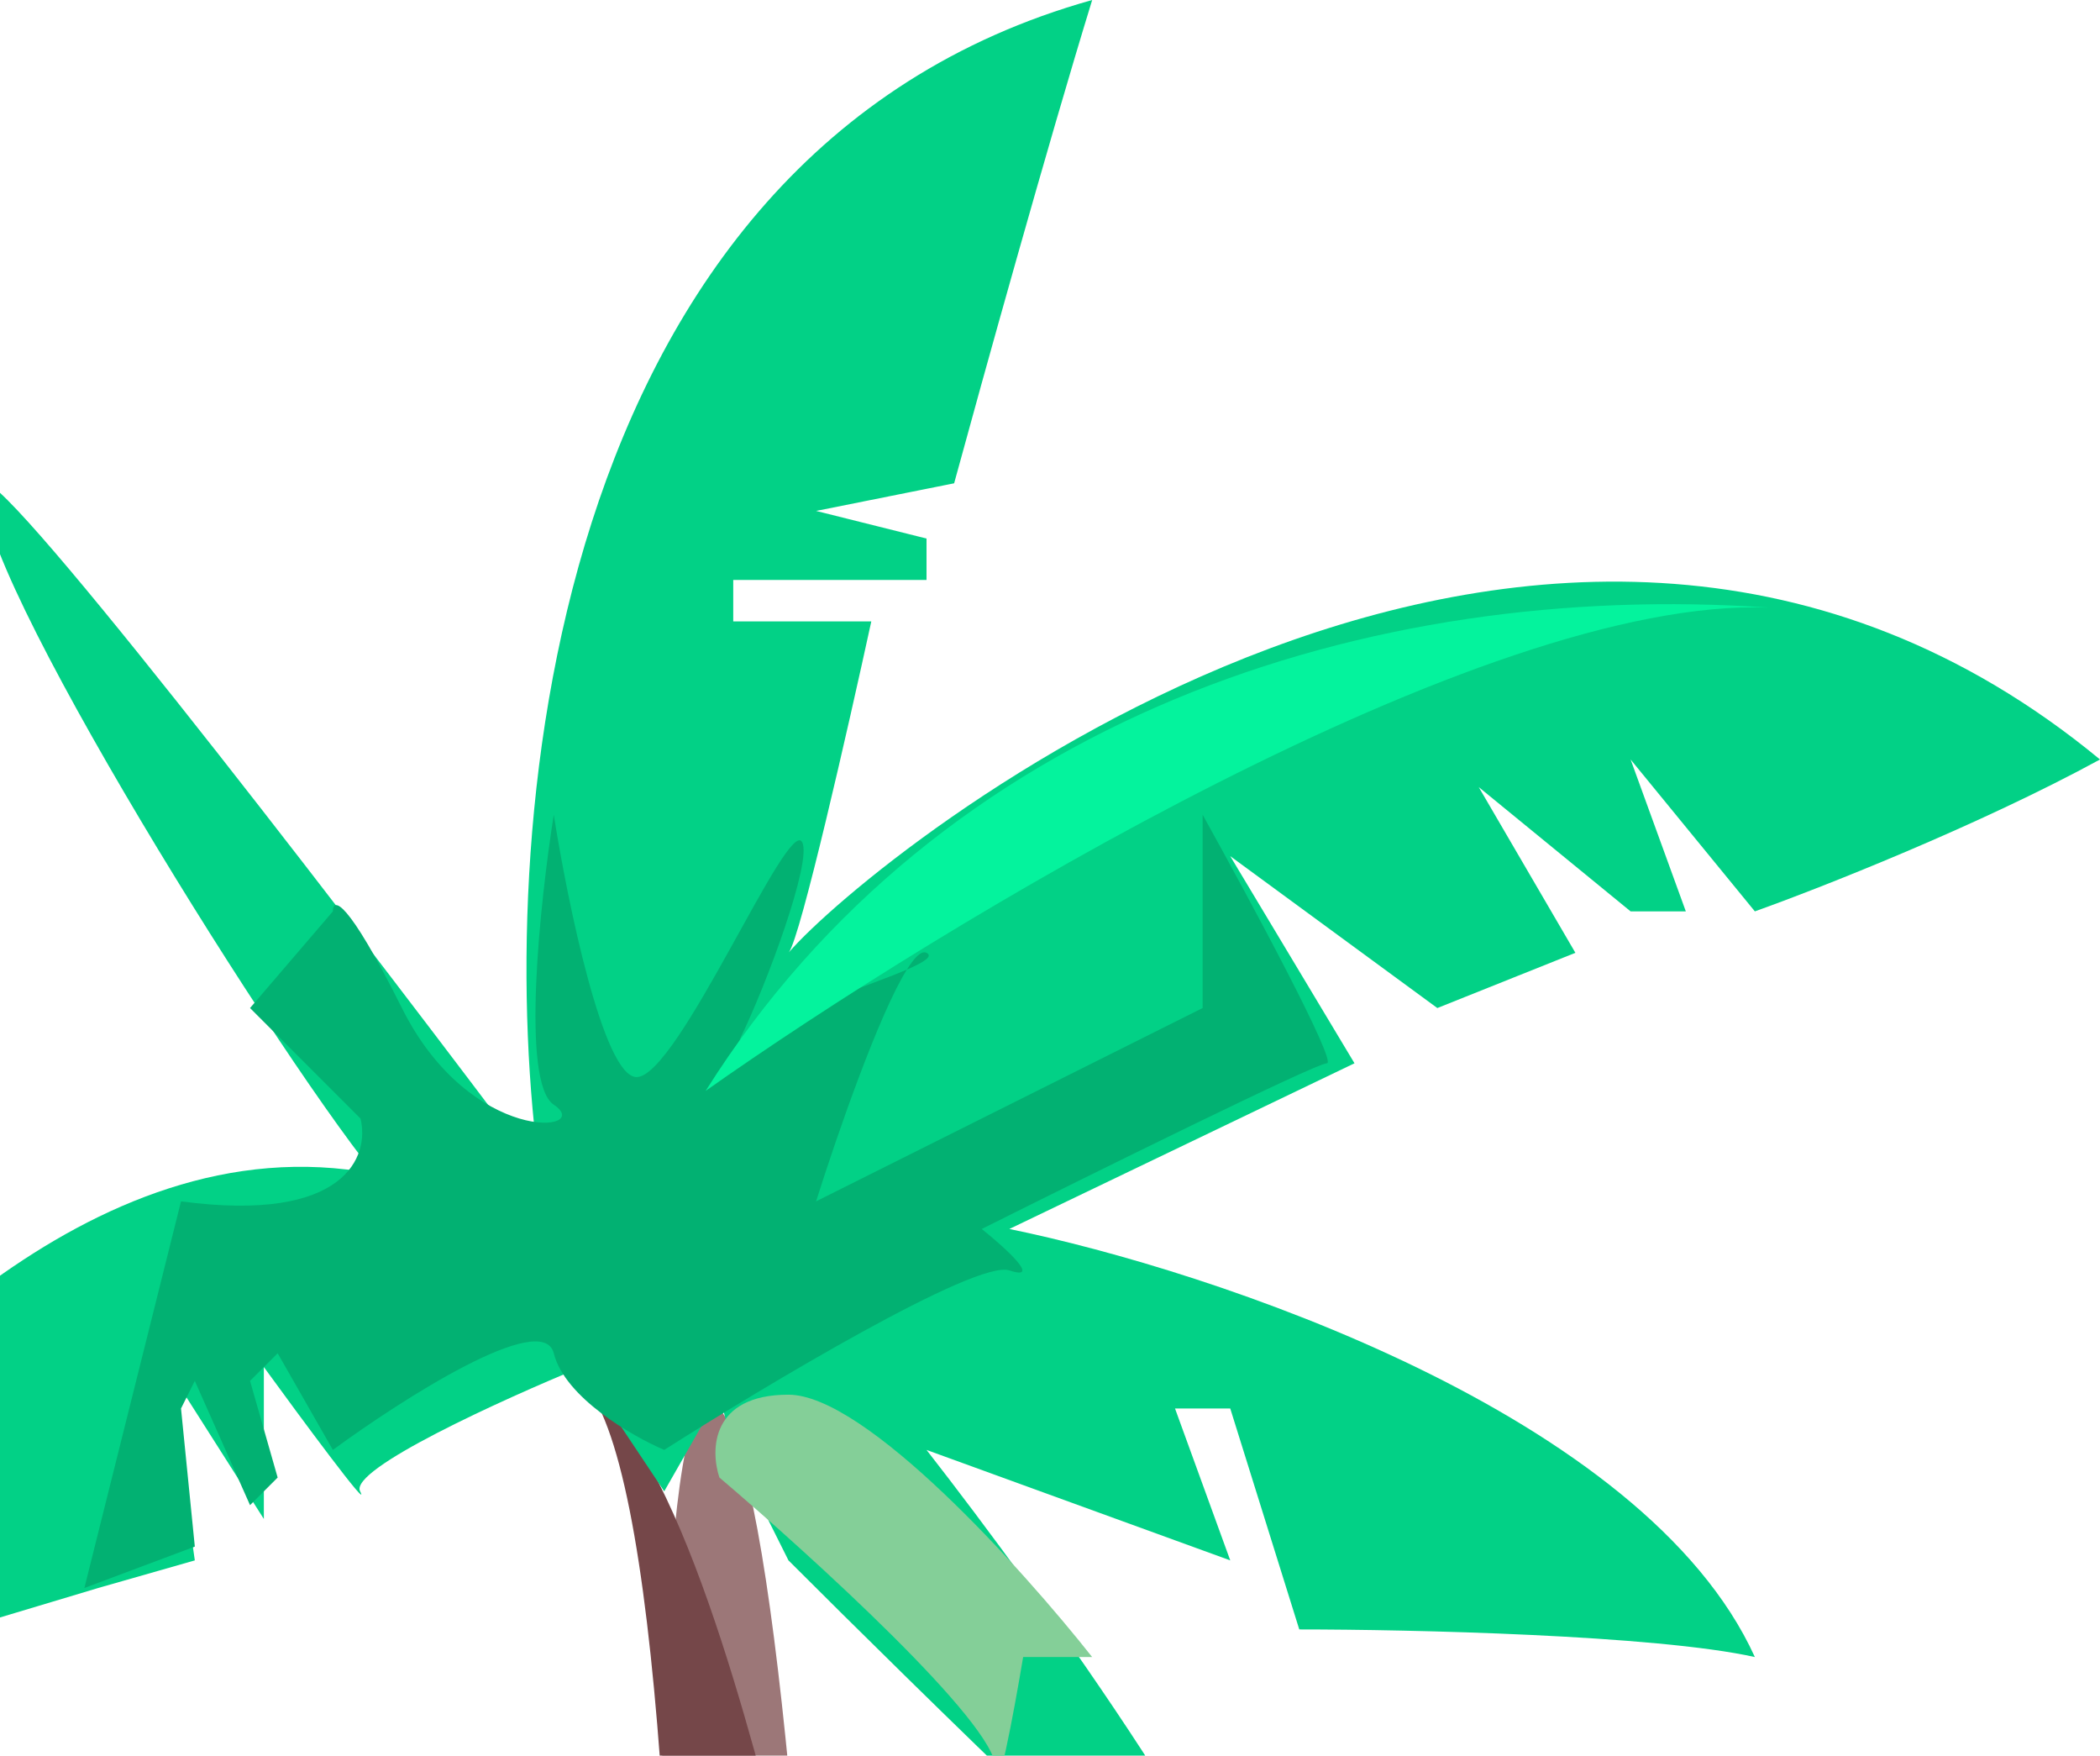 <svg width="335" height="280" viewBox="0 0 335 280" fill="none" xmlns="http://www.w3.org/2000/svg">
<path d="M138.996 665.103H114.771C107.43 509.472 97.152 203.495 114.771 224.638C132.389 245.78 138.262 527.09 138.996 665.103Z" fill="#9C7778"/>
<path d="M99.349 667.306H121.372L119.17 636.473H130.181L132.384 629.866H119.17V614.45H132.384V605.641H121.372V477.906L132.384 473.501V469.096H119.17V462.489L130.181 455.882V449.275L119.17 451.478L114.765 308.327L125.777 299.517C119.904 277.494 108.598 230.805 92.742 220.234C117.408 244.9 107.424 528.559 99.349 667.306Z" fill="#754749"/>
<path d="M15.663 253.267L-6.36 259.874L-10.765 237.851L-17.372 242.256V268.684C-29.117 276.759 -53.49 292.909 -57.014 292.909C-61.418 292.909 -50.407 251.065 -37.193 237.851C-23.979 224.637 13.46 178.388 59.709 187.198C42.091 165.174 -8.563 83.688 -1.956 77.081C5.092 80.605 59.709 151.96 86.137 187.198C78.796 135.076 86.137 24.666 174.23 0C167.183 22.904 156.612 60.931 152.207 77.081L130.184 81.486L147.802 85.891V92.498H116.97V99.105H138.993C135.364 115.798 127.716 149.428 125.841 151.888C139.327 136.272 247.043 48.564 335 121.128C315.62 131.699 290.219 141.683 279.942 145.353L260.121 121.128L268.93 145.353H260.121L235.895 125.533L251.312 151.96L229.288 160.77L196.254 136.544L216.074 169.579L161.016 196.007C193.317 202.614 262.323 225.518 279.942 264.279C264.085 260.755 224.884 259.874 207.265 259.874L196.254 224.637H187.444L196.254 248.863L147.802 231.244C166.155 254.736 202.861 305.683 202.861 321.539C190.527 312.73 146.334 269.418 125.779 248.863L116.97 231.244L114.767 222.435L105.958 237.851L92.744 218.03C80.225 223.169 55.639 234.327 57.448 237.851C59.257 241.375 47.964 226.105 42.091 218.03V242.256L26.674 218.03L31.079 248.863L15.663 253.267Z" fill="#02D186"/>
<path d="M13.459 253.267L28.876 191.602C55.303 195.126 58.974 184.261 57.506 178.388L39.887 160.77L53.101 145.353C53.101 143.151 55.303 143.151 64.113 160.77C75.124 182.793 94.945 180.59 88.338 176.186C83.053 172.662 86.136 143.885 88.338 129.937C90.541 143.885 96.267 171.781 101.552 171.781C108.159 171.781 125.778 129.937 127.98 134.342C129.528 137.437 122.373 156.85 117.984 165.822C124.276 161.739 138.16 157.458 144.667 154.64C145.932 152.618 147.019 151.569 147.801 151.96C148.881 152.5 147.447 153.436 144.667 154.64C140.235 161.724 133.609 180.751 130.183 191.602L191.848 160.77V129.937C199.189 143.151 213.43 169.579 211.669 169.579C209.907 169.579 174.229 187.197 156.611 196.007C160.281 198.943 166.301 204.376 161.015 202.614C155.73 200.852 122.107 220.966 105.957 231.244C100.818 229.042 90.1 222.875 88.338 215.828C86.577 208.78 64.113 223.169 53.101 231.244L44.292 215.828L39.887 220.232L44.292 235.649L39.887 240.053L31.078 220.232L28.876 224.637L31.078 246.66L13.459 253.267Z" fill="#02B172"/>
<path d="M158.81 281.898C158.81 274.85 129.446 248.129 114.764 235.649C113.295 231.244 113.442 222.435 125.775 222.435C138.108 222.435 163.215 250.331 174.226 264.279H163.215C161.746 273.089 158.81 288.945 158.81 281.898Z" fill="#84CF98"/>
<path d="M112.564 173.984C150.004 147.556 236.335 95.141 282.143 96.903C218.276 92.498 150.004 114.522 112.564 173.984Z" fill="#04F39D"/>
</svg>

